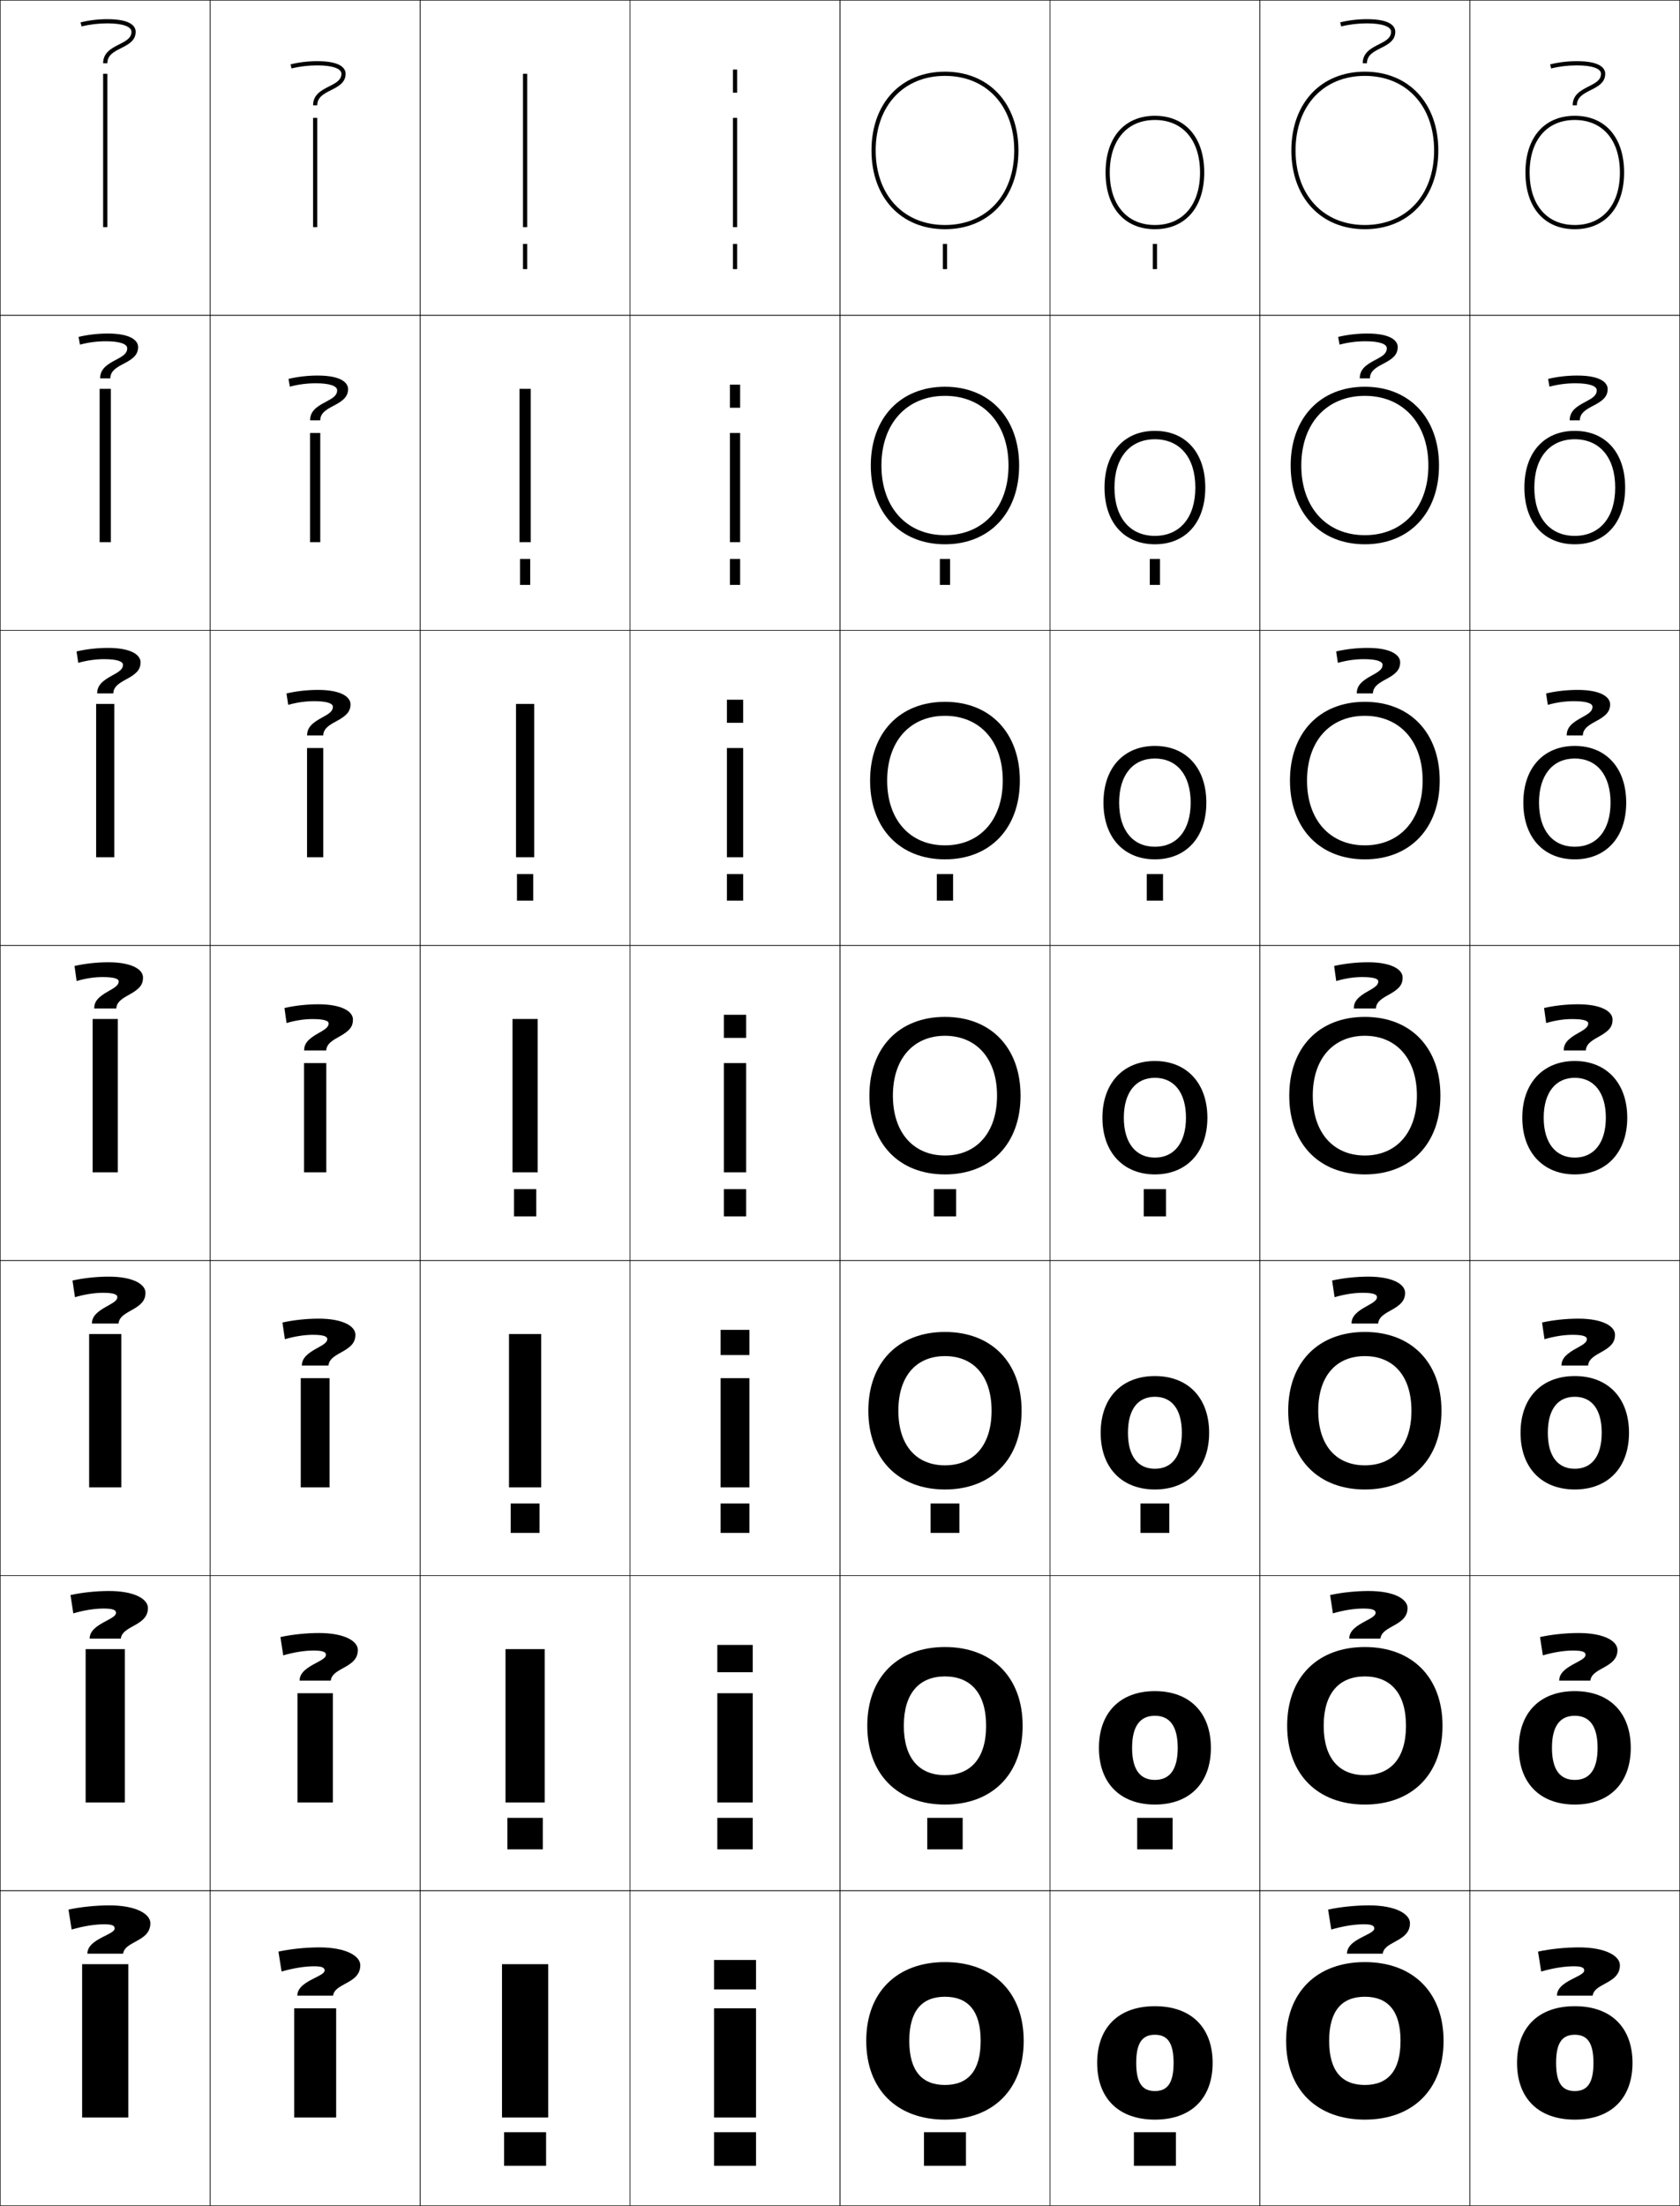 <?xml version="1.0" encoding="utf-8"?>
<!-- Generator: Adobe Illustrator 11 Build 225, SVG Export Plug-In . SVG Version: 6.0.0 Build 78)  -->
<!DOCTYPE svg PUBLIC "-//W3C//DTD SVG 1.0//EN"    "http://www.w3.org/TR/2001/REC-SVG-20010904/DTD/svg10.dtd">
<svg  xmlns="http://www.w3.org/2000/svg" xmlns:xlink="http://www.w3.org/1999/xlink" xmlns:a="http://ns.adobe.com/AdobeSVGViewerExtensions/3.0/"
	 width="800.25" height="1050.25" viewBox="0 0 800.25 1050.25" overflow="visible" enable-background="new 0 0 800.25 1050.25"
	 xml:space="preserve">
		<g id="レイヤー1">
			<g>
				<rect x="0.125" y="0.125" fill="none" stroke="#000000" stroke-width="0.25" width="100" height="150"/> 
				<rect x="100.125" y="0.125" fill="none" stroke="#000000" stroke-width="0.25" width="100" height="150"/> 
				<rect x="200.125" y="0.125" fill="none" stroke="#000000" stroke-width="0.25" width="100" height="150"/> 
				<rect x="300.125" y="0.125" fill="none" stroke="#000000" stroke-width="0.25" width="100" height="150"/> 
				<rect x="400.125" y="0.125" fill="none" stroke="#000000" stroke-width="0.25" width="100" height="150"/> 
				<rect x="500.125" y="0.125" fill="none" stroke="#000000" stroke-width="0.25" width="100" height="150"/> 
				<rect x="600.125" y="0.125" fill="none" stroke="#000000" stroke-width="0.25" width="100" height="150"/> 
				<rect x="0.125" y="150.125" fill="none" stroke="#000000" stroke-width="0.25" width="100" height="150"/> 
				<rect x="100.125" y="150.125" fill="none" stroke="#000000" stroke-width="0.25" width="100" height="150"/> 
				<rect x="200.125" y="150.125" fill="none" stroke="#000000" stroke-width="0.25" width="100" height="150"/> 
				<rect x="300.125" y="150.125" fill="none" stroke="#000000" stroke-width="0.25" width="100" height="150"/> 
				<rect x="400.125" y="150.125" fill="none" stroke="#000000" stroke-width="0.25" width="100" height="150"/> 
				<rect x="500.125" y="150.125" fill="none" stroke="#000000" stroke-width="0.25" width="100" height="150"/> 
				<rect x="600.125" y="150.125" fill="none" stroke="#000000" stroke-width="0.25" width="100" height="150"/> 
				<rect x="0.125" y="300.125" fill="none" stroke="#000000" stroke-width="0.25" width="100" height="150"/> 
				<rect x="100.125" y="300.125" fill="none" stroke="#000000" stroke-width="0.25" width="100" height="150"/> 
				<rect x="200.125" y="300.125" fill="none" stroke="#000000" stroke-width="0.25" width="100" height="150"/> 
				<rect x="300.125" y="300.125" fill="none" stroke="#000000" stroke-width="0.25" width="100" height="150"/> 
				<rect x="400.125" y="300.125" fill="none" stroke="#000000" stroke-width="0.25" width="100" height="150"/> 
				<rect x="500.125" y="300.125" fill="none" stroke="#000000" stroke-width="0.25" width="100" height="150"/> 
				<rect x="600.125" y="300.125" fill="none" stroke="#000000" stroke-width="0.25" width="100" height="150"/> 
				<rect x="0.125" y="450.125" fill="none" stroke="#000000" stroke-width="0.25" width="100" height="150"/> 
				<rect x="100.125" y="450.125" fill="none" stroke="#000000" stroke-width="0.25" width="100" height="150"/> 
				<rect x="200.125" y="450.125" fill="none" stroke="#000000" stroke-width="0.25" width="100" height="150"/> 
				<rect x="300.125" y="450.125" fill="none" stroke="#000000" stroke-width="0.25" width="100" height="150"/> 
				<rect x="400.125" y="450.125" fill="none" stroke="#000000" stroke-width="0.25" width="100" height="150"/> 
				<rect x="500.125" y="450.125" fill="none" stroke="#000000" stroke-width="0.25" width="100" height="150"/> 
				<rect x="600.125" y="450.125" fill="none" stroke="#000000" stroke-width="0.25" width="100" height="150"/> 
				<rect x="0.125" y="600.125" fill="none" stroke="#000000" stroke-width="0.25" width="100" height="150"/> 
				<rect x="100.125" y="600.125" fill="none" stroke="#000000" stroke-width="0.25" width="100" height="150"/> 
				<rect x="200.125" y="600.125" fill="none" stroke="#000000" stroke-width="0.25" width="100" height="150"/> 
				<rect x="300.125" y="600.125" fill="none" stroke="#000000" stroke-width="0.25" width="100" height="150"/> 
				<rect x="400.125" y="600.125" fill="none" stroke="#000000" stroke-width="0.25" width="100" height="150"/> 
				<rect x="500.125" y="600.125" fill="none" stroke="#000000" stroke-width="0.25" width="100" height="150"/> 
				<rect x="600.125" y="600.125" fill="none" stroke="#000000" stroke-width="0.25" width="100" height="150"/> 
				<rect x="0.125" y="750.125" fill="none" stroke="#000000" stroke-width="0.25" width="100" height="150"/> 
				<rect x="100.125" y="750.125" fill="none" stroke="#000000" stroke-width="0.25" width="100" height="150"/> 
				<rect x="200.125" y="750.125" fill="none" stroke="#000000" stroke-width="0.25" width="100" height="150"/> 
				<rect x="300.125" y="750.125" fill="none" stroke="#000000" stroke-width="0.25" width="100" height="150"/> 
				<rect x="400.125" y="750.125" fill="none" stroke="#000000" stroke-width="0.25" width="100" height="150"/> 
				<rect x="500.125" y="750.125" fill="none" stroke="#000000" stroke-width="0.25" width="100" height="150"/> 
				<rect x="600.125" y="750.125" fill="none" stroke="#000000" stroke-width="0.25" width="100" height="150"/> 
				<rect x="0.125" y="900.125" fill="none" stroke="#000000" stroke-width="0.25" width="100" height="150"/> 
				<rect x="100.125" y="900.125" fill="none" stroke="#000000" stroke-width="0.25" width="100" height="150"/> 
				<rect x="200.125" y="900.125" fill="none" stroke="#000000" stroke-width="0.25" width="100" height="150"/> 
				<rect x="300.125" y="900.125" fill="none" stroke="#000000" stroke-width="0.25" width="100" height="150"/> 
				<rect x="400.125" y="900.125" fill="none" stroke="#000000" stroke-width="0.25" width="100" height="150"/> 
				<rect x="500.125" y="900.125" fill="none" stroke="#000000" stroke-width="0.25" width="100" height="150"/> 
				<rect x="600.125" y="900.125" fill="none" stroke="#000000" stroke-width="0.25" width="100" height="150"/> 
				<rect x="700.125" y="0.125" fill="none" stroke="#000000" stroke-width="0.25" width="100" height="150"/> 
				<rect x="700.125" y="150.125" fill="none" stroke="#000000" stroke-width="0.25" width="100" height="150"/> 
				<rect x="700.125" y="300.125" fill="none" stroke="#000000" stroke-width="0.25" width="100" height="150"/> 
				<rect x="700.125" y="450.125" fill="none" stroke="#000000" stroke-width="0.25" width="100" height="150"/> 
				<rect x="700.125" y="600.125" fill="none" stroke="#000000" stroke-width="0.25" width="100" height="150"/> 
				<rect x="700.125" y="750.125" fill="none" stroke="#000000" stroke-width="0.25" width="100" height="150"/> 
				<rect x="700.125" y="900.125" fill="none" stroke="#000000" stroke-width="0.25" width="100" height="150"/> 
			</g>
			<g>
				<g>
					<rect x="49.125" y="35.125" width="2" height="73"/> 
					<path d="M38.38,10.655l0.49,1.939C42.669,11.633,46.906,11.125,51.125,11.125
						c7.201,0,11.5,1.495,11.5,4c0,3.051-2.713,4.424-5.855,6.015
						C53.187,22.953,49.125,25.01,49.125,30.125h2c0-3.887,3.181-5.496,6.548-7.201
						C61.091,21.193,64.625,19.404,64.625,15.125c0-2.24-1.754-6-13.5-6
						C46.743,9.125,42.336,9.654,38.38,10.655z"/>
				</g>
				<g>
					<rect x="47.458" y="185.125" width="5.333" height="73"/> 
					<path d="M60.595,165.801c0,2.512-2.053,3.766-5.424,5.529
						c-4.244,2.231-7.462,4.348-7.462,8.794h4.833
						c0.073-3.404,2.604-4.996,6.343-6.945c4.064-2.125,6.907-4.005,6.907-7.971
						c0-2.77-2.944-6.417-14.5-6.417c-4.714,0-9.588,0.563-13.872,1.609l0.659,3.682
						c3.984-1.069,8.179-1.611,12.301-1.611
						C57.112,162.472,60.595,163.778,60.595,165.801z"/>
				</g>
				<g>
					<rect x="45.792" y="335.125" width="8.667" height="73"/> 
					<path d="M58.565,316.477c0,1.974-1.393,3.108-4.993,5.045
						c-4.904,2.648-7.281,4.825-7.281,8.603h7.667
						c0.146-2.922,2.028-4.496,6.139-6.689c4.711-2.52,6.861-4.492,6.861-8.144
						c0-3.298-4.135-6.833-15.5-6.833c-5.046,0-10.388,0.597-14.997,1.687l0.828,5.425
						c4.17-1.176,8.322-1.752,12.347-1.752
						C55.898,313.819,58.565,314.937,58.565,316.477z"/>
				</g>
				<g>
					<rect x="44.125" y="485.125" width="12" height="73"/> 
					<path d="M56.535,467.153c0,1.435-0.732,2.45-4.562,4.56
						C46.409,474.778,44.875,477.016,44.875,480.125h10.5c0.22-2.439,1.452-3.996,5.935-6.434
						C66.668,470.777,68.125,468.714,68.125,465.375c0-3.828-5.325-7.25-16.5-7.25
						c-5.378,0-11.188,0.631-16.123,1.766l0.996,7.168
						c4.356-1.283,8.465-1.893,12.394-1.893
						C54.684,465.166,56.535,466.096,56.535,467.153z"/>
				</g>
				<g>
					<rect x="42.458" y="635.125" width="15.333" height="73"/> 
					<path d="M69.291,615.458c0-4.03-5.839-7.667-17.5-7.667
						c-5.709,0-11.986,0.665-17.249,1.845l1.164,7.944
						c4.812-1.412,9.389-2.095,13.429-2.095c5.169,0,6.762,0.85,6.762,1.992
						c0,1.339-1.06,2.322-4.545,4.198c-4.97,2.677-7.562,4.957-7.562,8.449
						h12.667c0.268-2.479,1.811-3.965,5.886-6.178
						C67.043,621.396,69.291,619.328,69.291,615.458z"/>
				</g>
				<g>
					<rect x="40.792" y="785.125" width="18.667" height="73"/> 
					<path d="M70.458,765.542c0-4.232-6.354-8.084-18.5-8.084
						c-6.042,0-12.786,0.698-18.375,1.922l1.332,8.723
						c5.269-1.541,10.314-2.297,14.464-2.297c4.547,0,5.881,0.768,5.881,1.995
						c0,1.245-1.387,2.196-4.528,3.838c-4.376,2.289-8.025,4.612-8.025,8.486
						h14.833c0.317-2.517,2.17-3.934,5.838-5.922
						C67.418,772.013,70.458,769.943,70.458,765.542z"/>
				</g>
				<g>
					<rect x="39.125" y="935.125" width="22" height="73"/> 
					<path d="M71.625,915.625c0-4.435-6.869-8.5-19.5-8.5c-6.374,0-13.585,0.731-19.5,2l1.5,9.5
						c5.725-1.671,11.238-2.5,15.5-2.5c3.924,0,5,0.688,5,2c0,1.149-1.714,2.069-4.512,3.477
						C46.331,923.503,41.625,925.868,41.625,930.125h17c0.365-2.556,2.529-3.902,5.789-5.666
						C67.794,922.631,71.625,920.559,71.625,915.625z"/>
				</g>
			</g>
			<g>
				<g>
					<rect x="149.125" y="56.125" width="2" height="52"/> 
					<path d="M138.38,30.655l0.49,1.939C142.669,31.633,146.906,31.125,151.125,31.125
						c7.201,0,11.5,1.495,11.5,4c0,3.051-2.713,4.424-5.855,6.015
						C153.187,42.953,149.125,45.01,149.125,50.125h2c0-3.887,3.181-5.496,6.548-7.201
						C161.091,41.193,164.625,39.404,164.625,35.125c0-2.24-1.754-6-13.5-6
						C146.743,29.125,142.336,29.654,138.38,30.655z"/>
				</g>
				<g>
					<rect x="147.691" y="206.125" width="4.867" height="52"/> 
					<path d="M160.595,185.801c0,2.512-2.053,3.766-5.424,5.53
						c-4.244,2.23-7.463,4.348-7.463,8.794h4.833
						c0.073-3.404,2.604-4.996,6.343-6.945c4.065-2.125,6.907-4.005,6.907-7.971
						c0-2.77-2.945-6.417-14.5-6.417c-4.714,0-9.589,0.563-13.871,1.608l0.659,3.682
						c3.985-1.069,8.179-1.61,12.301-1.61
						C157.112,182.472,160.595,183.778,160.595,185.801z"/>
				</g>
				<g>
					<rect x="146.258" y="356.125" width="7.733" height="52"/> 
					<path d="M158.565,336.477c0,1.974-1.393,3.108-4.993,5.045
						c-4.904,2.648-7.281,4.825-7.281,8.603h7.667
						c0.146-2.922,2.028-4.496,6.139-6.689c4.712-2.52,6.861-4.491,6.861-8.144
						c0-3.299-4.135-6.833-15.5-6.833c-5.046,0-10.388,0.597-14.997,1.687l0.827,5.425
						c4.171-1.176,8.322-1.751,12.348-1.751
						C155.898,333.819,158.565,334.937,158.565,336.477z"/>
				</g>
				<g>
					<rect x="144.825" y="506.125" width="10.6" height="52"/> 
					<path d="M156.535,487.153c0,1.435-0.732,2.45-4.562,4.56
						C146.409,494.778,144.875,497.016,144.875,500.125h10.5
						c0.22-2.439,1.452-3.996,5.935-6.434c5.358-2.914,6.815-4.978,6.815-8.316
						c0-3.828-5.325-7.25-16.5-7.25c-5.378,0-11.188,0.631-16.123,1.766l0.996,7.168
						c4.356-1.283,8.465-1.893,12.394-1.893
						C154.684,485.166,156.535,486.096,156.535,487.153z"/>
				</g>
				<g>
					<rect x="143.258" y="656.125" width="13.733" height="52"/> 
					<path d="M169.292,635.458c0-4.03-5.84-7.666-17.5-7.666
						c-5.71,0-11.987,0.664-17.249,1.843l1.164,7.945
						c4.812-1.412,9.39-2.095,13.429-2.095c5.169,0,6.763,0.849,6.763,1.991
						c0,1.34-1.06,2.324-4.545,4.199c-4.971,2.677-7.562,4.957-7.562,8.449
						h12.667c0.269-2.479,1.811-3.965,5.886-6.178
						C167.043,641.395,169.292,639.328,169.292,635.458z"/>
				</g>
				<g>
					<rect x="141.692" y="806.125" width="16.867" height="52"/> 
					<path d="M170.458,785.542c0-4.232-6.354-8.084-18.5-8.084
						c-6.042,0-12.786,0.698-18.375,1.922l1.332,8.723
						c5.269-1.541,10.314-2.297,14.465-2.297c4.546,0,5.881,0.768,5.881,1.995
						c0,1.245-1.387,2.196-4.528,3.838c-4.376,2.289-8.025,4.612-8.025,8.486
						h14.833c0.316-2.517,2.17-3.934,5.837-5.922
						C167.418,792.013,170.458,789.943,170.458,785.542z"/>
				</g>
				<g>
					<rect x="140.125" y="956.125" width="20" height="52"/> 
					<path d="M171.625,935.625c0-4.435-6.869-8.5-19.5-8.5c-6.374,0-13.585,0.731-19.5,2l1.5,9.5
						c5.725-1.671,11.238-2.5,15.5-2.5c3.924,0,5,0.688,5,2c0,1.149-1.714,2.069-4.512,3.477
						C146.331,943.503,141.625,945.868,141.625,950.125h17
						c0.365-2.556,2.529-3.902,5.789-5.666C167.794,942.631,171.625,940.559,171.625,935.625z"
						/>
				</g>
			</g>
			<g>
				<g>
					<rect x="239.125" y="935.125" width="22" height="73"/> 
					<rect x="240.125" y="1015.125" width="20" height="16"/> 
				</g>
				<g>
					<rect x="240.791" y="785.125" width="18.667" height="73"/> 
					<rect x="241.691" y="865.458" width="16.866" height="15"/> 
				</g>
				<g>
					<rect x="242.458" y="635.125" width="15.333" height="73"/> 
					<rect x="243.259" y="715.792" width="13.733" height="14"/> 
				</g>
				<g>
					<rect x="244.125" y="485.125" width="12" height="73"/> 
					<rect x="244.825" y="566.125" width="10.6" height="13"/> 
				</g>
				<g>
					<rect x="245.792" y="335.125" width="8.667" height="73"/> 
					<rect x="246.258" y="416.125" width="7.733" height="12.667"/> 
				</g>
				<g>
					<rect x="247.458" y="185.125" width="5.333" height="73"/> 
					<rect x="247.692" y="266.125" width="4.866" height="12.333"/> 
				</g>
				<g>
					<rect x="249.125" y="35.125" width="2" height="73"/> 
					<rect x="249.125" y="116.125" width="2" height="12"/> 
				</g>
			</g>
			<g>
				<g>
					<g>
						<rect x="340.125" y="956.125" width="20" height="52"/> 
						<rect x="340.125" y="933.125" width="20" height="14"/> 
					</g>
					<rect x="340.125" y="1015.125" width="20" height="16"/> 
				</g>
				<g>
					<g>
						<rect x="341.691" y="806.125" width="16.867" height="52"/> 
						<rect x="341.691" y="783.125" width="16.867" height="13"/> 
					</g>
					<rect x="341.691" y="865.458" width="16.867" height="15"/> 
				</g>
				<g>
					<g>
						<rect x="343.258" y="656.125" width="13.733" height="52"/> 
						<rect x="343.258" y="633.125" width="13.733" height="12"/> 
					</g>
					<rect x="343.258" y="715.792" width="13.733" height="14"/> 
				</g>
				<g>
					<g>
						<rect x="344.825" y="506.125" width="10.6" height="52"/> 
						<rect x="344.825" y="483.125" width="10.6" height="11"/> 
					</g>
					<rect x="344.825" y="566.125" width="10.6" height="13"/> 
				</g>
				<g>
					<g>
						<rect x="346.258" y="356.125" width="7.733" height="52"/> 
						<rect x="346.258" y="333.125" width="7.733" height="11"/> 
					</g>
					<rect x="346.258" y="416.125" width="7.733" height="12.667"/> 
				</g>
				<g>
					<g>
						<rect x="347.692" y="206.125" width="4.867" height="52"/> 
						<rect x="347.692" y="183.125" width="4.867" height="11"/> 
					</g>
					<rect x="347.692" y="266.125" width="4.867" height="12.333"/> 
				</g>
				<g>
					<g>
						<rect x="349.125" y="56.125" width="2" height="52"/> 
						<rect x="349.125" y="33.125" width="2" height="11"/> 
					</g>
					<rect x="349.125" y="116.125" width="2" height="12"/> 
				</g>
			</g>
			<g>
				<g>
					<path d="M450.125,934.125c-22.752,0-37.5,14.226-37.5,37.5c0,23.272,14.748,37.5,37.5,37.5v-16.5
						c-10.945,0-17-6.672-17-21c0-14.327,6.055-21,17-21s17,6.673,17,21c0,14.328-6.055,21-17,21v16.5
						c22.752,0,37.5-14.228,37.5-37.5C487.625,948.351,472.877,934.125,450.125,934.125z"/>
					<rect x="440.125" y="1015.125" width="20" height="16"/> 
				</g>
				<g>
					<path d="M450.125,784.125c-22.449,0-37,14.365-37,37.5c0,23.132,14.551,37.5,37,37.5v-14
						c-12.244,0-19.601-8.021-19.601-23.5s7.356-23.5,19.601-23.5s19.6,8.021,19.6,23.5
						s-7.355,23.5-19.6,23.5v14c22.449,0,37-14.368,37-37.5
						C487.125,798.49,472.574,784.125,450.125,784.125z"/>
					<rect x="441.691" y="865.458" width="16.866" height="15"/> 
				</g>
				<g>
					<path d="M450.125,634.125c-22.146,0-36.5,14.506-36.5,37.5c0,22.992,14.354,37.5,36.5,37.5v-11.5
						c-13.543,0-22.2-9.371-22.2-26c0-16.63,8.657-26,22.2-26
						s22.2,9.37,22.2,26c0,16.629-8.657,26-22.2,26v11.5c22.146,0,36.5-14.508,36.5-37.5
						C486.625,648.631,472.271,634.125,450.125,634.125z"/>
					<rect x="443.259" y="715.792" width="13.732" height="14"/> 
				</g>
				<g>
					<path d="M450.125,484.125c-21.844,0-36,14.646-36,37.5c0,22.852,14.156,37.5,36,37.5v-9
						c-14.842,0-24.8-10.721-24.8-28.5c0-17.781,9.958-28.5,24.8-28.5
						s24.8,10.719,24.8,28.5c0,17.779-9.958,28.5-24.8,28.5v9c21.844,0,36-14.648,36-37.5
						C486.125,498.771,471.969,484.125,450.125,484.125z"/>
					<rect x="444.825" y="566.125" width="10.6" height="13"/> 
				</g>
				<g>
					<path d="M414.458,371.625c0,22.711,14.126,37.5,35.667,37.5v-6.667
						c-16.474,0-27.533-11.902-27.533-30.833c0-18.933,11.06-30.833,27.533-30.833
						s27.533,11.901,27.533,30.833c0,18.931-11.06,30.833-27.533,30.833V409.125
						c21.541,0,35.667-14.789,35.667-37.5c0-22.712-14.126-37.5-35.667-37.5
						S414.458,348.913,414.458,371.625z"/>
					<rect x="446.259" y="416.125" width="7.732" height="12.667"/> 
				</g>
				<g>
					<path d="M414.792,221.625c0,22.57,14.096,37.5,35.333,37.5v-4.333
						c-18.106,0-30.267-13.084-30.267-33.167c0-20.083,12.16-33.167,30.267-33.167
						s30.267,13.083,30.267,33.167c0,20.083-12.16,33.167-30.267,33.167V259.125
						c21.237,0,35.333-14.93,35.333-37.5c0-22.571-14.096-37.5-35.333-37.5
						S414.792,199.054,414.792,221.625z"/>
					<rect x="447.691" y="266.125" width="4.867" height="12.333"/> 
				</g>
				<g>
					<path d="M415.125,71.625c0,22.43,14.065,37.5,35,37.5v-2c-19.738,0-33-14.266-33-35.5s13.262-35.5,33-35.5
						s33,14.266,33,35.5s-13.262,35.5-33,35.5v2c20.935,0,35-15.07,35-37.5s-14.065-37.5-35-37.5
						S415.125,49.195,415.125,71.625z"/>
					<rect x="449.125" y="116.125" width="2" height="12"/> 
				</g>
			</g>
			<g>
				<g>
					<path d="M550.125,955.125c-17.561,0-27.5,10.397-27.5,27c0,16.6,9.939,27,27.5,27v-13.6
						c-5.869,0-8.9-3.646-8.9-13.4c0-9.754,3.031-13.4,8.9-13.4
						s8.9,3.646,8.9,13.4c0,9.755-3.031,13.4-8.9,13.4V1009.125
						c17.561,0,27.5-10.4,27.5-27C577.625,965.522,567.686,955.125,550.125,955.125z"/>
					<rect x="540.125" y="1015.125" width="20" height="16"/> 
				</g>
				<g>
					<path d="M550.125,805.125c-16.691,0-26.667,10.405-26.667,27c0,16.593,9.976,27,26.667,27
						v-11.733c-6.893,0-10.867-4.696-10.867-15.267s3.975-15.267,10.867-15.267
						c6.892,0,10.866,4.696,10.866,15.267s-3.975,15.267-10.866,15.267V859.125
						c16.69,0,26.667-10.407,26.667-27C576.792,815.53,566.815,805.125,550.125,805.125z"/>
					<rect x="541.691" y="865.458" width="16.866" height="15"/> 
				</g>
				<g>
					<path d="M550.125,655.125c-15.821,0-25.833,10.412-25.833,27c0,16.585,10.012,27,25.833,27
						v-9.866c-7.915,0-12.834-5.747-12.834-17.134s4.919-17.134,12.834-17.134
						s12.833,5.747,12.833,17.134s-4.918,17.134-12.833,17.134V709.125
						c15.821,0,25.833-10.415,25.833-27C575.958,665.537,565.946,655.125,550.125,655.125z"/>
					<rect x="543.259" y="715.792" width="13.732" height="14"/> 
				</g>
				<g>
					<path d="M550.125,505.125c-14.952,0-25,10.42-25,27c0,16.578,10.048,27,25,27v-8
						c-8.938,0-14.801-6.797-14.801-19s5.862-19,14.801-19s14.8,6.797,14.8,19
						s-5.861,19-14.8,19v8c14.951,0,25-10.422,25-27C575.125,515.545,565.076,505.125,550.125,505.125z"/>
					<rect x="544.825" y="566.125" width="10.6" height="13"/> 
				</g>
				<g>
					<path d="M525.625,382.125c0,16.603,9.7,27,24.5,27v-6
						c-10.38,0-17.034-7.725-17.034-21c0-13.276,6.654-21,17.034-21
						c10.379,0,17.033,7.725,17.033,21c0,13.275-6.654,21-17.033,21V409.125
						c14.799,0,24.5-10.397,24.5-27c0-16.605-9.701-27-24.5-27
						C535.325,355.125,525.625,365.52,525.625,382.125z"/>
					<rect x="546.258" y="416.125" width="7.733" height="12.667"/> 
				</g>
				<g>
					<path d="M526.125,232.125c0,16.629,9.353,27,24,27v-4c-11.82,0-19.267-8.652-19.267-23
						s7.446-23,19.267-23s19.267,8.652,19.267,23s-7.446,23-19.267,23v4
						c14.647,0,24-10.371,24-27c0-16.629-9.353-27-24-27S526.125,215.496,526.125,232.125z"/>
					<rect x="547.691" y="266.125" width="4.867" height="12.333"/> 
				</g>
				<g>
					<path d="M526.625,82.125c0,16.654,9.005,27,23.5,27v-2c-13.262,0-21.5-9.58-21.5-25s8.238-25,21.5-25
						s21.5,9.58,21.5,25s-8.238,25-21.5,25v2c14.495,0,23.5-10.346,23.5-27s-9.005-27-23.5-27
						S526.625,65.471,526.625,82.125z"/>
					<rect x="549.125" y="116.125" width="2" height="12"/> 
				</g>
			</g>
			<g>
				<g>
					<path d="M615.125,71.625c0,22.43,14.065,37.5,35,37.5v-2c-19.738,0-33-14.266-33-35.5s13.262-35.5,33-35.5
						s33,14.266,33,35.5s-13.262,35.5-33,35.5v2c20.935,0,35-15.07,35-37.5s-14.065-37.5-35-37.5
						S615.125,49.195,615.125,71.625z"/>
					<path d="M638.38,10.655l0.49,1.939C642.669,11.633,646.906,11.125,651.125,11.125
						c7.201,0,11.5,1.495,11.5,4c0,3.051-2.713,4.424-5.855,6.015
						C653.187,22.953,649.125,25.01,649.125,30.125h2c0-3.887,3.181-5.496,6.548-7.201
						C661.091,21.193,664.625,19.404,664.625,15.125c0-2.24-1.754-6-13.5-6
						C646.743,9.125,642.336,9.654,638.38,10.655z"/>
				</g>
				<g>
					<path d="M614.792,221.625c0,22.57,14.096,37.5,35.333,37.5v-4.333
						c-18.106,0-30.267-13.084-30.267-33.167c0-20.083,12.16-33.167,30.267-33.167
						s30.267,13.083,30.267,33.167c0,20.083-12.16,33.167-30.267,33.167V259.125
						c21.237,0,35.333-14.93,35.333-37.5c0-22.571-14.096-37.5-35.333-37.5
						S614.792,199.054,614.792,221.625z"/>
					<path d="M660.595,165.801c0,2.512-2.053,3.766-5.424,5.529
						c-4.244,2.231-7.463,4.348-7.463,8.794h4.834
						c0.073-3.404,2.604-4.996,6.343-6.945c4.064-2.125,6.907-4.005,6.907-7.971
						c0-2.77-2.945-6.417-14.5-6.417c-4.715,0-9.589,0.563-13.872,1.609l0.659,3.682
						c3.984-1.069,8.18-1.611,12.302-1.611
						C657.112,162.472,660.595,163.778,660.595,165.801z"/>
				</g>
				<g>
					<path d="M614.458,371.625c0,22.711,14.126,37.5,35.667,37.5v-6.667
						c-16.474,0-27.533-11.902-27.533-30.833c0-18.932,11.06-30.833,27.533-30.833
						s27.533,11.901,27.533,30.833c0,18.931-11.06,30.833-27.533,30.833V409.125
						c21.541,0,35.667-14.789,35.667-37.5c0-22.712-14.126-37.5-35.667-37.5
						S614.458,348.913,614.458,371.625z"/>
					<path d="M658.565,316.477c0,1.974-1.393,3.108-4.993,5.045
						c-4.904,2.648-7.28,4.825-7.28,8.603h7.666
						c0.146-2.922,2.028-4.496,6.14-6.689c4.711-2.52,6.86-4.492,6.86-8.144
						c0-3.298-4.135-6.833-15.5-6.833c-5.046,0-10.388,0.597-14.997,1.687l0.828,5.425
						c4.17-1.176,8.321-1.752,12.347-1.752
						C655.897,313.819,658.565,314.937,658.565,316.477z"/>
				</g>
				<g>
					<path d="M650.125,484.125c-21.844,0-36,14.646-36,37.5c0,22.852,14.156,37.5,36,37.5v-9
						c-14.842,0-24.8-10.721-24.8-28.5c0-17.781,9.958-28.5,24.8-28.5
						s24.8,10.719,24.8,28.5c0,17.779-9.958,28.5-24.8,28.5v9c21.844,0,36-14.648,36-37.5
						C686.125,498.771,671.969,484.125,650.125,484.125z"/>
					<path d="M656.535,467.153c0,1.435-0.732,2.45-4.562,4.56
						C646.409,474.778,644.875,477.016,644.875,480.125h10.5
						c0.22-2.439,1.452-3.996,5.935-6.434c5.358-2.914,6.815-4.978,6.815-8.316
						c0-3.828-5.325-7.25-16.5-7.25c-5.378,0-11.188,0.631-16.123,1.766l0.996,7.168
						c4.356-1.283,8.465-1.893,12.394-1.893
						C654.684,465.166,656.535,466.096,656.535,467.153z"/>
				</g>
				<g>
					<path d="M650.125,634.125c-22.146,0-36.5,14.506-36.5,37.5c0,22.992,14.354,37.5,36.5,37.5v-11.5
						c-13.543,0-22.2-9.371-22.2-26c0-16.63,8.657-26,22.2-26
						s22.199,9.37,22.199,26c0,16.629-8.656,26-22.199,26v11.5c22.146,0,36.5-14.508,36.5-37.5
						C686.625,648.631,672.271,634.125,650.125,634.125z"/>
					<path d="M669.291,615.458c0-4.03-5.839-7.667-17.5-7.667
						c-5.709,0-11.986,0.665-17.248,1.845l1.164,7.944
						c4.812-1.412,9.389-2.095,13.429-2.095c5.169,0,6.763,0.85,6.763,1.992
						c0,1.339-1.06,2.322-4.545,4.198c-4.971,2.677-7.562,4.957-7.562,8.449h12.667
						c0.269-2.479,1.812-3.965,5.886-6.178
						C667.043,621.396,669.291,619.328,669.291,615.458z"/>
				</g>
				<g>
					<path d="M650.125,784.125c-22.449,0-37,14.366-37,37.5c0,23.132,14.551,37.5,37,37.5v-14
						c-12.244,0-19.6-8.021-19.6-23.5s7.355-23.5,19.6-23.5s19.6,8.021,19.6,23.5
						s-7.355,23.5-19.6,23.5v14c22.449,0,37-14.368,37-37.5
						C687.125,798.491,672.574,784.125,650.125,784.125z"/>
					<path d="M670.458,765.542c0-4.232-6.354-8.084-18.5-8.084
						c-6.042,0-12.785,0.698-18.374,1.922l1.332,8.723
						c5.269-1.541,10.313-2.297,14.465-2.297c4.546,0,5.881,0.768,5.881,1.995
						c0,1.245-1.387,2.196-4.528,3.838c-4.376,2.289-8.025,4.612-8.025,8.486
						h14.834c0.316-2.517,2.17-3.934,5.837-5.922
						C667.419,772.013,670.458,769.943,670.458,765.542z"/>
				</g>
				<g>
					<path d="M650.125,934.125c-22.752,0-37.5,14.226-37.5,37.5c0,23.272,14.748,37.5,37.5,37.5v-16.5
						c-10.945,0-17-6.672-17-21c0-14.327,6.055-21,17-21s17,6.673,17,21c0,14.328-6.055,21-17,21v16.5
						c22.752,0,37.5-14.228,37.5-37.5C687.625,948.351,672.877,934.125,650.125,934.125z"/>
					<path d="M671.625,915.625c0-4.435-6.869-8.5-19.5-8.5c-6.374,0-13.585,0.731-19.5,2l1.5,9.5
						c5.725-1.671,11.238-2.5,15.5-2.5c3.924,0,5,0.688,5,2c0,1.149-1.714,2.069-4.512,3.477
						C646.331,923.503,641.625,925.868,641.625,930.125h17
						c0.365-2.556,2.529-3.902,5.789-5.666C667.794,922.631,671.625,920.559,671.625,915.625z"
						/>
				</g>
			</g>
			<g>
				<g>
					<path d="M726.625,82.125c0,16.654,9.005,27,23.5,27v-2c-13.262,0-21.5-9.58-21.5-25s8.238-25,21.5-25
						s21.5,9.58,21.5,25s-8.238,25-21.5,25v2c14.495,0,23.5-10.346,23.5-27s-9.005-27-23.5-27
						S726.625,65.471,726.625,82.125z"/>
					<path d="M738.38,30.655l0.49,1.939C742.669,31.633,746.906,31.125,751.125,31.125
						c7.201,0,11.5,1.495,11.5,4c0,3.051-2.713,4.424-5.855,6.015
						C753.187,42.953,749.125,45.01,749.125,50.125h2c0-3.887,3.181-5.496,6.548-7.201
						C761.091,41.193,764.625,39.404,764.625,35.125c0-2.24-1.754-6-13.5-6
						C746.743,29.125,742.336,29.654,738.38,30.655z"/>
				</g>
				<g>
					<path d="M726.125,232.125c0,16.628,9.353,27,24,27v-4c-11.821,0-19.268-8.652-19.268-23
						c0-14.348,7.446-23,19.268-23c11.82,0,19.267,8.652,19.267,23
						c0,14.348-7.446,23-19.267,23v4c14.646,0,24-10.372,24-27c0-16.63-9.354-27-24-27
						C735.478,205.125,726.125,215.495,726.125,232.125z"/>
					<path d="M760.595,185.801c0,2.512-2.053,3.766-5.424,5.53
						c-4.243,2.23-7.463,4.348-7.463,8.794h4.833
						c0.073-3.404,2.605-4.996,6.344-6.945c4.065-2.125,6.906-4.005,6.906-7.971
						c0-2.77-2.944-6.417-14.5-6.417c-4.714,0-9.588,0.563-13.87,1.608l0.658,3.682
						c3.985-1.069,8.179-1.61,12.301-1.61
						C757.111,182.472,760.595,183.778,760.595,185.801z"/>
				</g>
				<g>
					<path d="M725.625,382.125c0,16.604,9.7,27,24.5,27v-6c-10.38,0-17.034-7.725-17.034-21
						s6.654-21,17.034-21s17.033,7.725,17.033,21s-6.653,21-17.033,21v6
						c14.799,0,24.5-10.396,24.5-27c0-16.605-9.701-27-24.5-27
						C735.325,355.125,725.625,365.52,725.625,382.125z"/>
					<path d="M758.565,336.477c0,1.974-1.393,3.108-4.993,5.045
						c-4.904,2.648-7.28,4.825-7.28,8.603h7.666
						c0.146-2.922,2.028-4.496,6.14-6.689c4.711-2.52,6.86-4.491,6.86-8.144
						c0-3.299-4.135-6.833-15.5-6.833c-5.046,0-10.388,0.597-14.997,1.687l0.828,5.425
						c4.17-1.176,8.321-1.751,12.347-1.751
						C755.897,333.819,758.565,334.937,758.565,336.477z"/>
				</g>
				<g>
					<path d="M750.125,505.125c-14.952,0-25,10.42-25,27c0,16.578,10.048,27,25,27v-8
						c-8.938,0-14.801-6.797-14.801-19s5.862-19,14.801-19s14.8,6.797,14.8,19
						s-5.861,19-14.8,19v8c14.951,0,25-10.422,25-27C775.125,515.545,765.076,505.125,750.125,505.125z"/>
					<path d="M756.535,487.153c0,1.435-0.732,2.45-4.562,4.56
						C746.409,494.778,744.875,497.016,744.875,500.125h10.5
						c0.22-2.439,1.452-3.996,5.935-6.434c5.358-2.914,6.815-4.978,6.815-8.316
						c0-3.828-5.325-7.25-16.5-7.25c-5.378,0-11.188,0.631-16.123,1.766l0.996,7.168
						c4.356-1.283,8.465-1.893,12.394-1.893
						C754.684,485.166,756.535,486.096,756.535,487.153z"/>
				</g>
				<g>
					<path d="M750.125,655.125c-15.822,0-25.834,10.412-25.834,27c0,16.585,10.012,27,25.834,27
						v-9.867c-7.915,0-12.834-5.746-12.834-17.133s4.919-17.134,12.834-17.134
						s12.833,5.747,12.833,17.134s-4.918,17.133-12.833,17.133V709.125
						c15.82,0,25.833-10.415,25.833-27C775.958,665.537,765.945,655.125,750.125,655.125z"/>
					<path d="M769.292,635.458c0-4.03-5.841-7.666-17.5-7.666
						c-5.711,0-11.987,0.664-17.249,1.843l1.164,7.945
						c4.812-1.412,9.39-2.095,13.429-2.095c5.17,0,6.763,0.849,6.763,1.991
						c0,1.34-1.06,2.324-4.545,4.199c-4.971,2.677-7.562,4.957-7.562,8.449
						h12.666c0.269-2.479,1.812-3.965,5.886-6.178
						C767.043,641.395,769.292,639.328,769.292,635.458z"/>
				</g>
				<g>
					<path d="M750.125,805.125c-16.691,0-26.667,10.405-26.667,27c0,16.593,9.976,27,26.667,27
						v-11.733c-6.893,0-10.867-4.695-10.867-15.267
						c0-10.57,3.975-15.267,10.867-15.267s10.867,4.696,10.867,15.267
						c0,10.571-3.975,15.267-10.867,15.267V859.125c16.69,0,26.667-10.407,26.667-27
						C776.792,815.53,766.815,805.125,750.125,805.125z"/>
					<path d="M770.458,785.542c0-4.232-6.354-8.084-18.5-8.084
						c-6.042,0-12.785,0.698-18.374,1.922l1.332,8.723
						c5.269-1.541,10.313-2.297,14.465-2.297c4.546,0,5.881,0.768,5.881,1.995
						c0,1.245-1.387,2.196-4.528,3.838c-4.376,2.289-8.025,4.612-8.025,8.486
						h14.834c0.316-2.517,2.17-3.934,5.837-5.922
						C767.419,792.013,770.458,789.943,770.458,785.542z"/>
				</g>
				<g>
					<path d="M750.125,955.125c-17.561,0-27.5,10.397-27.5,27c0,16.6,9.939,27,27.5,27v-13.6
						c-5.869,0-8.9-3.646-8.9-13.4c0-9.754,3.031-13.4,8.9-13.4
						s8.9,3.646,8.9,13.4c0,9.755-3.031,13.4-8.9,13.4V1009.125
						c17.561,0,27.5-10.4,27.5-27C777.625,965.522,767.686,955.125,750.125,955.125z"/>
					<path d="M771.625,935.625c0-4.435-6.869-8.5-19.5-8.5c-6.374,0-13.585,0.731-19.5,2l1.5,9.5
						c5.725-1.671,11.238-2.5,15.5-2.5c3.924,0,5,0.688,5,2c0,1.149-1.714,2.069-4.512,3.477
						C746.331,943.503,741.625,945.868,741.625,950.125h17
						c0.365-2.556,2.529-3.902,5.789-5.666C767.794,942.631,771.625,940.559,771.625,935.625z"
						/>
				</g>
			</g>
		</g>
	</svg>
